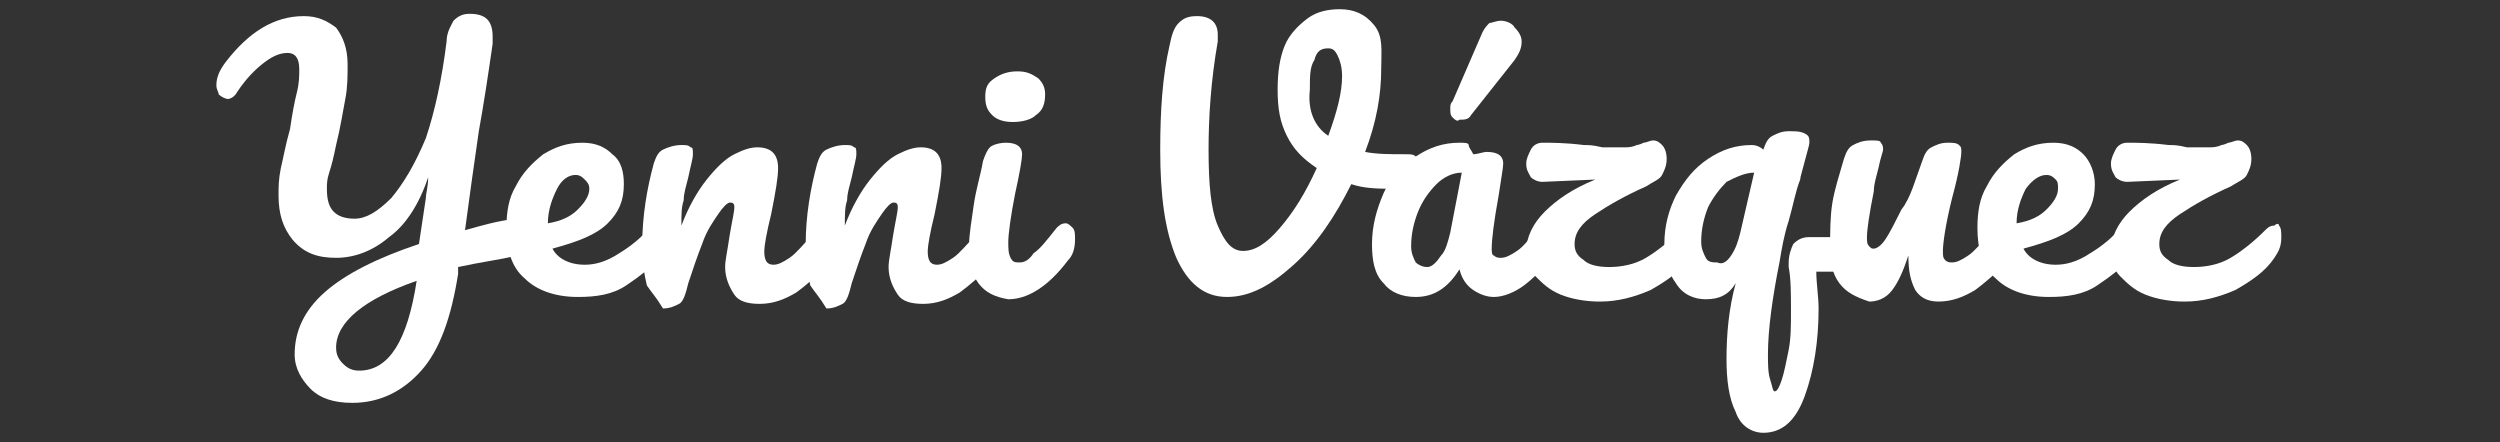 <?xml version="1.0" encoding="utf-8"?>
<!-- Generator: Adobe Illustrator 26.4.1, SVG Export Plug-In . SVG Version: 6.00 Build 0)  -->
<svg version="1.1" id="Слой_1" xmlns="http://www.w3.org/2000/svg" xmlns:xlink="http://www.w3.org/1999/xlink" x="0px" y="0px"
	 viewBox="0 0 108.6 19.2" style="enable-background:new 0 0 108.6 19.2;" xml:space="preserve">
<rect x="0" y="0" width="108.6" height="19.2" fill="#333333" stroke="none"/>
<style type="text/css">
	.st0{fill:#FFFFFF;}
</style>
<g>
	<path class="st0" d="M22.7,9.6c0.3,0,0.5,0.2,0.5,0.6c0,0.2-0.1,0.4-0.2,0.6s-0.3,0.3-0.5,0.3c-0.9,0.2-1.7,0.3-2.6,0.5l0,0.3
		c-0.3,1.9-0.8,3.3-1.6,4.2c-0.8,0.9-1.8,1.4-3,1.4c-0.8,0-1.4-0.2-1.8-0.6c-0.4-0.4-0.7-0.9-0.7-1.5c0-1,0.4-1.9,1.3-2.7
		c0.9-0.8,2.3-1.5,4.1-2.1l0.3-2c0-0.2,0.1-0.5,0.1-0.9c-0.4,1.2-1,2.1-1.7,2.6c-0.7,0.6-1.5,0.9-2.3,0.9c-0.8,0-1.4-0.2-1.9-0.8
		c-0.4-0.5-0.6-1.1-0.6-1.9c0-0.4,0-0.7,0.1-1.2c0.1-0.4,0.2-1,0.4-1.7c0.1-0.7,0.2-1.2,0.3-1.6c0.1-0.4,0.1-0.7,0.1-1
		c0-0.5-0.2-0.7-0.5-0.7c-0.3,0-0.6,0.1-1,0.4c-0.4,0.3-0.8,0.7-1.2,1.3c-0.1,0.2-0.3,0.3-0.4,0.3c-0.1,0-0.3-0.1-0.4-0.2
		C9.5,4,9.4,3.9,9.4,3.7c0-0.3,0.1-0.6,0.4-1c1-1.3,2.1-2,3.4-2c0.6,0,1,0.2,1.4,0.5c0.3,0.4,0.5,0.9,0.5,1.6c0,0.5,0,1-0.1,1.5
		c-0.1,0.5-0.2,1.2-0.4,2c-0.1,0.5-0.2,0.9-0.3,1.2c-0.1,0.3-0.1,0.5-0.1,0.7c0,0.5,0.1,0.8,0.3,1c0.2,0.2,0.5,0.3,0.9,0.3
		c0.5,0,1-0.3,1.6-0.9c0.5-0.6,1-1.4,1.5-2.6c0.4-1.2,0.7-2.6,0.9-4.2c0-0.4,0.2-0.7,0.3-0.9c0.2-0.2,0.4-0.3,0.7-0.3
		c0.7,0,1,0.3,1,1c0,0.1,0,0.2,0,0.3c-0.2,1.4-0.4,2.7-0.6,3.8c-0.1,0.7-0.2,1.4-0.3,2.1c-0.1,0.7-0.2,1.5-0.3,2.2
		c0.7-0.2,1.4-0.4,2.2-0.5C22.5,9.6,22.5,9.6,22.7,9.6z M18.1,12.2c-2.3,0.8-3.5,1.8-3.5,2.9c0,0.3,0.1,0.5,0.3,0.7
		c0.2,0.2,0.4,0.3,0.7,0.3C16.9,16.1,17.7,14.8,18.1,12.2L18.1,12.2z"/>
	<path class="st0" d="M28.9,9.8c0.1,0.1,0.1,0.3,0.1,0.5c0,0.4-0.1,0.7-0.3,0.9c-0.4,0.4-0.9,0.8-1.5,1.2s-1.3,0.5-2.1,0.5
		c-1,0-1.8-0.3-2.3-0.8c-0.6-0.5-0.8-1.3-0.8-2.2c0-0.7,0.1-1.3,0.4-1.8c0.3-0.6,0.7-1,1.2-1.4c0.5-0.3,1-0.5,1.7-0.5
		c0.6,0,1,0.2,1.3,0.5C27,7,27.1,7.5,27.1,8c0,0.7-0.2,1.2-0.7,1.7c-0.5,0.5-1.3,0.8-2.4,1.1c0.2,0.4,0.7,0.7,1.4,0.7
		c0.4,0,0.9-0.1,1.5-0.5c0.5-0.3,1-0.7,1.4-1.2c0.1-0.1,0.2-0.2,0.4-0.2C28.8,9.7,28.9,9.7,28.9,9.8z M24.2,8.2
		c-0.2,0.4-0.4,0.9-0.4,1.5v0c0.6-0.1,1-0.3,1.3-0.6c0.3-0.3,0.5-0.6,0.5-0.9c0-0.2-0.1-0.3-0.2-0.4c-0.1-0.1-0.2-0.2-0.4-0.2
		C24.7,7.6,24.4,7.8,24.2,8.2z"/>
	<path class="st0" d="M28.1,12.4c-0.1-0.4-0.2-1-0.2-1.8c0-1.2,0.2-2.4,0.5-3.5c0.1-0.3,0.2-0.5,0.4-0.6c0.2-0.1,0.5-0.2,0.8-0.2
		c0.2,0,0.3,0,0.4,0.1c0.1,0,0.1,0.1,0.1,0.3c0,0.2-0.1,0.5-0.2,1c-0.1,0.4-0.2,0.7-0.2,1c-0.1,0.3-0.1,0.6-0.1,1.1
		c0.3-0.8,0.7-1.5,1.1-2c0.4-0.5,0.8-0.9,1.2-1.1s0.7-0.3,1-0.3c0.6,0,0.9,0.3,0.9,0.9c0,0.4-0.1,1-0.3,2c-0.2,0.8-0.3,1.4-0.3,1.6
		c0,0.4,0.1,0.6,0.4,0.6c0.2,0,0.4-0.1,0.7-0.3c0.3-0.2,0.6-0.6,1.1-1.1c0.1-0.1,0.2-0.2,0.4-0.2c0.1,0,0.2,0.1,0.3,0.2
		s0.1,0.3,0.1,0.5c0,0.4-0.1,0.7-0.3,0.9c-0.4,0.5-0.9,0.9-1.3,1.2c-0.5,0.3-1,0.5-1.6,0.5c-0.5,0-0.9-0.1-1.1-0.4s-0.4-0.7-0.4-1.2
		c0-0.3,0.1-0.7,0.2-1.4c0.1-0.6,0.2-1,0.2-1.2c0-0.2-0.1-0.2-0.2-0.2c-0.1,0-0.3,0.2-0.5,0.5s-0.5,0.7-0.7,1.3
		c-0.2,0.5-0.4,1.1-0.6,1.7c-0.1,0.4-0.2,0.8-0.4,0.9s-0.4,0.2-0.7,0.2C28.5,12.9,28.3,12.7,28.1,12.4z"/>
	<path class="st0" d="M35.2,12.4c-0.1-0.4-0.2-1-0.2-1.8c0-1.2,0.2-2.4,0.5-3.5c0.1-0.3,0.2-0.5,0.4-0.6c0.2-0.1,0.5-0.2,0.8-0.2
		c0.2,0,0.3,0,0.4,0.1c0.1,0,0.1,0.1,0.1,0.3c0,0.2-0.1,0.5-0.2,1c-0.1,0.4-0.2,0.7-0.2,1c-0.1,0.3-0.1,0.6-0.1,1.1
		c0.3-0.8,0.7-1.5,1.1-2c0.4-0.5,0.8-0.9,1.2-1.1s0.7-0.3,1-0.3c0.6,0,0.9,0.3,0.9,0.9c0,0.4-0.1,1-0.3,2c-0.2,0.8-0.3,1.4-0.3,1.6
		c0,0.4,0.1,0.6,0.4,0.6c0.2,0,0.4-0.1,0.7-0.3c0.3-0.2,0.6-0.6,1.1-1.1c0.1-0.1,0.2-0.2,0.4-0.2c0.1,0,0.2,0.1,0.3,0.2
		s0.1,0.3,0.1,0.5c0,0.4-0.1,0.7-0.3,0.9c-0.4,0.5-0.9,0.9-1.3,1.2c-0.5,0.3-1,0.5-1.6,0.5c-0.5,0-0.9-0.1-1.1-0.4s-0.4-0.7-0.4-1.2
		c0-0.3,0.1-0.7,0.2-1.4c0.1-0.6,0.2-1,0.2-1.2c0-0.2-0.1-0.2-0.2-0.2c-0.1,0-0.3,0.2-0.5,0.5s-0.5,0.7-0.7,1.3
		c-0.2,0.5-0.4,1.1-0.6,1.7c-0.1,0.4-0.2,0.8-0.4,0.9s-0.4,0.2-0.7,0.2C35.6,12.9,35.4,12.7,35.2,12.4z"/>
	<path class="st0" d="M42.5,12.3c-0.3-0.4-0.4-1-0.4-1.7c0-0.4,0.1-1,0.2-1.7c0.1-0.7,0.3-1.3,0.4-1.9c0.1-0.3,0.2-0.5,0.3-0.6
		s0.4-0.2,0.7-0.2c0.5,0,0.7,0.2,0.7,0.5c0,0.2-0.1,0.8-0.3,1.7c-0.2,1-0.3,1.8-0.3,2.1c0,0.3,0,0.5,0.1,0.7
		c0.1,0.2,0.2,0.2,0.4,0.2c0.2,0,0.4-0.1,0.6-0.4c0.3-0.2,0.6-0.6,1-1.1c0.1-0.1,0.2-0.2,0.4-0.2c0.1,0,0.2,0.1,0.3,0.2
		s0.1,0.3,0.1,0.5c0,0.4-0.1,0.7-0.3,0.9c-0.9,1.2-1.8,1.7-2.6,1.7C43.2,12.9,42.8,12.7,42.5,12.3z M43.1,5
		c-0.2-0.2-0.3-0.4-0.3-0.8s0.1-0.6,0.4-0.8s0.6-0.3,1-0.3c0.4,0,0.6,0.1,0.9,0.3c0.2,0.2,0.3,0.4,0.3,0.7c0,0.4-0.1,0.7-0.4,0.9
		c-0.2,0.2-0.6,0.3-1,0.3C43.6,5.3,43.3,5.2,43.1,5z"/>
	<path class="st0" d="M61.5,6.8c0.1,0.1,0.1,0.2,0.1,0.4c0,0.2-0.1,0.5-0.2,0.7c-0.1,0.2-0.4,0.3-0.7,0.3c-0.8,0-1.4,0-2-0.2
		c-0.7,1.4-1.5,2.6-2.5,3.5c-1,0.9-1.9,1.4-2.9,1.4c-1,0-1.7-0.6-2.2-1.7c-0.5-1.2-0.7-2.7-0.7-4.7c0-1.7,0.1-3.2,0.4-4.5
		c0.1-0.5,0.2-0.8,0.4-1s0.4-0.3,0.8-0.3c0.6,0,0.9,0.3,0.9,0.8c0,0.1,0,0.2,0,0.3c-0.3,1.7-0.4,3.3-0.4,4.7c0,1.5,0.1,2.6,0.4,3.3
		s0.6,1.1,1.1,1.1c0.5,0,1-0.3,1.6-1c0.6-0.7,1.1-1.5,1.6-2.6c-0.6-0.4-1-0.8-1.3-1.4c-0.3-0.6-0.4-1.2-0.4-2c0-0.8,0.1-1.4,0.3-1.9
		c0.2-0.5,0.6-0.9,1-1.2s0.9-0.4,1.4-0.4c0.6,0,1.1,0.2,1.5,0.7S60,2.2,60,3c0,1.1-0.2,2.3-0.7,3.6c0.5,0.1,1.1,0.1,1.7,0.1
		C61.3,6.7,61.4,6.7,61.5,6.8z M57.7,5.9c0.4-1.1,0.6-1.9,0.6-2.6c0-0.4-0.1-0.7-0.2-0.9c-0.1-0.2-0.2-0.3-0.4-0.3
		c-0.3,0-0.5,0.1-0.6,0.5c-0.2,0.3-0.2,0.7-0.2,1.3C56.8,4.8,57.1,5.5,57.7,5.9z"/>
	<path class="st0" d="M60.1,12.3c-0.4-0.4-0.5-1-0.5-1.7c0-0.8,0.2-1.5,0.5-2.2s0.8-1.2,1.4-1.6c0.6-0.4,1.2-0.6,1.9-0.6
		c0.2,0,0.4,0,0.4,0.1s0.1,0.2,0.2,0.4c0.2,0,0.4-0.1,0.6-0.1c0.5,0,0.7,0.2,0.7,0.5c0,0.2-0.1,0.7-0.2,1.4
		c-0.2,1.1-0.3,1.9-0.3,2.3c0,0.1,0,0.3,0.1,0.3c0.1,0.1,0.2,0.1,0.3,0.1c0.2,0,0.4-0.1,0.7-0.3c0.3-0.2,0.6-0.6,1-1.1
		c0.1-0.1,0.2-0.2,0.4-0.2c0.1,0,0.2,0.1,0.3,0.2s0.1,0.3,0.1,0.5c0,0.4-0.1,0.7-0.3,0.9c-0.4,0.5-0.8,0.9-1.2,1.2
		c-0.4,0.3-0.9,0.5-1.3,0.5c-0.3,0-0.6-0.1-0.9-0.3c-0.3-0.2-0.5-0.5-0.6-0.9c-0.5,0.8-1.1,1.2-1.9,1.2
		C60.9,12.9,60.4,12.7,60.1,12.3z M62.6,11.1c0.2-0.2,0.3-0.6,0.4-1l0.5-2.6c-0.4,0-0.8,0.2-1.1,0.5c-0.3,0.3-0.6,0.7-0.8,1.2
		c-0.2,0.5-0.3,1-0.3,1.5c0,0.3,0.1,0.5,0.2,0.7c0.1,0.1,0.3,0.2,0.5,0.2S62.4,11.4,62.6,11.1z M63.1,5.1C63,5,63,4.9,63,4.7
		c0-0.1,0-0.2,0.1-0.3l1.3-3c0.1-0.2,0.2-0.3,0.3-0.4C64.8,1,65,0.9,65.2,0.9c0.2,0,0.5,0.1,0.6,0.3c0.2,0.2,0.3,0.4,0.3,0.6
		c0,0.3-0.1,0.5-0.3,0.8L63.9,5c-0.1,0.2-0.3,0.2-0.5,0.2C63.3,5.3,63.2,5.2,63.1,5.1z"/>
	<path class="st0" d="M73.6,9.8c0.1,0.1,0.1,0.3,0.1,0.5c0,0.4-0.1,0.6-0.3,0.9c-0.4,0.6-1,1-1.7,1.4c-0.7,0.3-1.4,0.5-2.2,0.5
		c-0.6,0-1.2-0.1-1.7-0.3c-0.5-0.2-0.8-0.5-1.1-0.8c-0.3-0.3-0.4-0.7-0.4-1.1c0-0.6,0.3-1.2,0.8-1.7c0.5-0.5,1.2-1,2.2-1.4l-2.3,0.1
		c-0.2,0-0.4-0.1-0.5-0.2c-0.1-0.2-0.2-0.3-0.2-0.6c0-0.2,0.1-0.4,0.2-0.6c0.1-0.2,0.3-0.3,0.5-0.3c0.4,0,1,0,1.8,0.1
		c0.2,0,0.4,0,0.8,0.1c0.4,0,0.7,0,1,0c0.1,0,0.3,0,0.5-0.1c0,0,0.1,0,0.3-0.1c0.1,0,0.3-0.1,0.4-0.1c0.2,0,0.3,0.1,0.4,0.2
		c0.1,0.1,0.2,0.3,0.2,0.6c0,0.3-0.1,0.5-0.2,0.7c-0.1,0.2-0.4,0.3-0.7,0.5c-0.9,0.4-1.6,0.8-2.2,1.2s-0.9,0.8-0.9,1.3
		c0,0.3,0.1,0.5,0.4,0.7c0.2,0.2,0.6,0.3,1.1,0.3c0.5,0,1.1-0.1,1.6-0.4c0.5-0.3,1-0.7,1.5-1.2c0.1-0.1,0.2-0.2,0.4-0.2
		C73.4,9.7,73.5,9.7,73.6,9.8z"/>
	<path class="st0" d="M80.7,10.6c0,0.4-0.1,0.7-0.2,0.9c-0.2,0.2-0.4,0.3-0.7,0.3l-0.5,0c-0.1,0-0.2,0-0.4,0c0,0.5,0.1,1.1,0.1,1.6
		c0,1.4-0.2,2.7-0.6,3.8c-0.4,1.1-1,1.6-1.8,1.6c-0.5,0-1-0.3-1.2-0.9c-0.3-0.6-0.4-1.4-0.4-2.3c0-1.1,0.1-2.2,0.4-3.3
		c-0.3,0.5-0.7,0.7-1.3,0.7c-0.5,0-1-0.2-1.3-0.7c-0.3-0.4-0.5-1-0.5-1.7c0-0.8,0.2-1.5,0.5-2.1c0.4-0.7,0.8-1.2,1.4-1.6
		s1.2-0.6,1.9-0.6c0.2,0,0.4,0.1,0.5,0.2c0.1-0.3,0.2-0.5,0.4-0.6c0.2-0.1,0.4-0.2,0.7-0.2c0.3,0,0.5,0,0.7,0.1s0.2,0.2,0.2,0.4
		c0,0.1-0.1,0.4-0.2,0.8c-0.1,0.4-0.2,0.7-0.2,0.8c-0.2,0.5-0.3,1.1-0.5,1.8c-0.2,0.6-0.3,1.2-0.4,1.8c-0.3,1.5-0.5,2.9-0.5,4
		c0,0.4,0,0.8,0.1,1.1S77,17,77.1,17c0.1,0,0.2-0.2,0.3-0.5c0.1-0.3,0.2-0.8,0.3-1.3c0.1-0.5,0.1-1.1,0.1-1.7c0-0.7,0-1.4-0.1-1.9
		c0,0,0-0.1,0-0.2c0-0.3,0.1-0.6,0.2-0.8c0.2-0.2,0.4-0.3,0.7-0.3c0,0,0.4,0,1.1,0c0.3,0,0.5,0,0.7,0C80.6,10.1,80.7,10.3,80.7,10.6
		z M75.2,11.1c0.2-0.3,0.3-0.6,0.4-1l0.6-2.6c-0.4,0-0.8,0.2-1.2,0.4c-0.3,0.3-0.6,0.7-0.8,1.1c-0.2,0.5-0.3,1-0.3,1.5
		c0,0.3,0.1,0.5,0.2,0.7c0.1,0.2,0.3,0.2,0.5,0.2C74.8,11.5,75,11.4,75.2,11.1z"/>
	<path class="st0" d="M79.9,12.3c-0.3-0.4-0.4-0.9-0.4-1.5c0-0.7,0-1.4,0.1-2c0.1-0.6,0.3-1.2,0.5-1.9c0.1-0.3,0.2-0.5,0.4-0.6
		c0.2-0.1,0.4-0.2,0.8-0.2c0.2,0,0.4,0,0.4,0.1c0.1,0.1,0.1,0.2,0.1,0.3c0,0.1-0.1,0.3-0.2,0.8c-0.1,0.4-0.2,0.7-0.2,1
		c-0.2,1-0.3,1.7-0.3,2c0,0.2,0,0.3,0.1,0.4s0.1,0.1,0.2,0.1c0.1,0,0.3-0.1,0.5-0.4c0.2-0.3,0.4-0.7,0.7-1.3C83,8.6,83.2,7.8,83.5,7
		c0.1-0.3,0.2-0.5,0.4-0.6c0.2-0.1,0.4-0.2,0.7-0.2c0.2,0,0.4,0,0.5,0.1s0.1,0.1,0.1,0.3c0,0.2-0.1,0.9-0.4,2
		c-0.3,1.2-0.4,2-0.4,2.3c0,0.2,0,0.3,0.1,0.4c0.1,0.1,0.2,0.1,0.3,0.1c0.2,0,0.4-0.1,0.7-0.3c0.3-0.2,0.6-0.6,1.1-1.1
		c0.1-0.1,0.2-0.2,0.4-0.2c0.1,0,0.2,0.1,0.3,0.2c0.1,0.1,0.1,0.3,0.1,0.5c0,0.4-0.1,0.7-0.3,0.9c-0.4,0.5-0.9,0.9-1.3,1.2
		c-0.5,0.3-1,0.5-1.6,0.5c-0.5,0-0.8-0.2-1-0.5c-0.2-0.4-0.3-0.8-0.3-1.5c-0.2,0.6-0.4,1.1-0.7,1.5s-0.7,0.5-1,0.5
		C80.6,12.9,80.2,12.7,79.9,12.3z"/>
	<path class="st0" d="M92.8,9.8c0.1,0.1,0.1,0.3,0.1,0.5c0,0.4-0.1,0.7-0.3,0.9c-0.4,0.4-0.9,0.8-1.5,1.2s-1.3,0.5-2.1,0.5
		c-1,0-1.8-0.3-2.3-0.8c-0.6-0.5-0.8-1.3-0.8-2.2c0-0.7,0.1-1.3,0.4-1.8c0.3-0.6,0.7-1,1.2-1.4c0.5-0.3,1-0.5,1.7-0.5
		c0.6,0,1,0.2,1.3,0.5C90.8,7,91,7.5,91,8c0,0.7-0.2,1.2-0.7,1.7c-0.5,0.5-1.3,0.8-2.4,1.1c0.2,0.4,0.7,0.7,1.4,0.7
		c0.4,0,0.9-0.1,1.5-0.5c0.5-0.3,1-0.7,1.4-1.2c0.1-0.1,0.2-0.2,0.4-0.2C92.6,9.7,92.7,9.7,92.8,9.8z M88,8.2
		c-0.2,0.4-0.4,0.9-0.4,1.5v0c0.6-0.1,1-0.3,1.3-0.6c0.3-0.3,0.5-0.6,0.5-0.9c0-0.2,0-0.3-0.1-0.4c-0.1-0.1-0.2-0.2-0.4-0.2
		C88.6,7.6,88.3,7.8,88,8.2z"/>
	<path class="st0" d="M99,9.8c0.1,0.1,0.1,0.3,0.1,0.5c0,0.4-0.1,0.6-0.3,0.9c-0.4,0.6-1,1-1.7,1.4c-0.7,0.3-1.4,0.5-2.2,0.5
		c-0.6,0-1.2-0.1-1.7-0.3c-0.5-0.2-0.8-0.5-1.1-0.8c-0.3-0.3-0.4-0.7-0.4-1.1c0-0.6,0.3-1.2,0.8-1.7c0.5-0.5,1.2-1,2.2-1.4l-2.3,0.1
		c-0.2,0-0.4-0.1-0.5-0.2c-0.1-0.2-0.2-0.3-0.2-0.6c0-0.2,0.1-0.4,0.2-0.6c0.1-0.2,0.3-0.3,0.5-0.3c0.4,0,1,0,1.8,0.1
		c0.2,0,0.4,0,0.8,0.1c0.4,0,0.7,0,1,0c0.1,0,0.3,0,0.5-0.1c0,0,0.1,0,0.3-0.1c0.1,0,0.3-0.1,0.4-0.1c0.2,0,0.3,0.1,0.4,0.2
		c0.1,0.1,0.2,0.3,0.2,0.6c0,0.3-0.1,0.5-0.2,0.7c-0.1,0.2-0.4,0.3-0.7,0.5c-0.9,0.4-1.6,0.8-2.2,1.2s-0.9,0.8-0.9,1.3
		c0,0.3,0.1,0.5,0.4,0.7c0.2,0.2,0.6,0.3,1.1,0.3c0.5,0,1.1-0.1,1.6-0.4c0.5-0.3,1-0.7,1.5-1.2c0.1-0.1,0.2-0.2,0.4-0.2
		C98.9,9.7,99,9.7,99,9.8z"/>
</g>
</svg>
